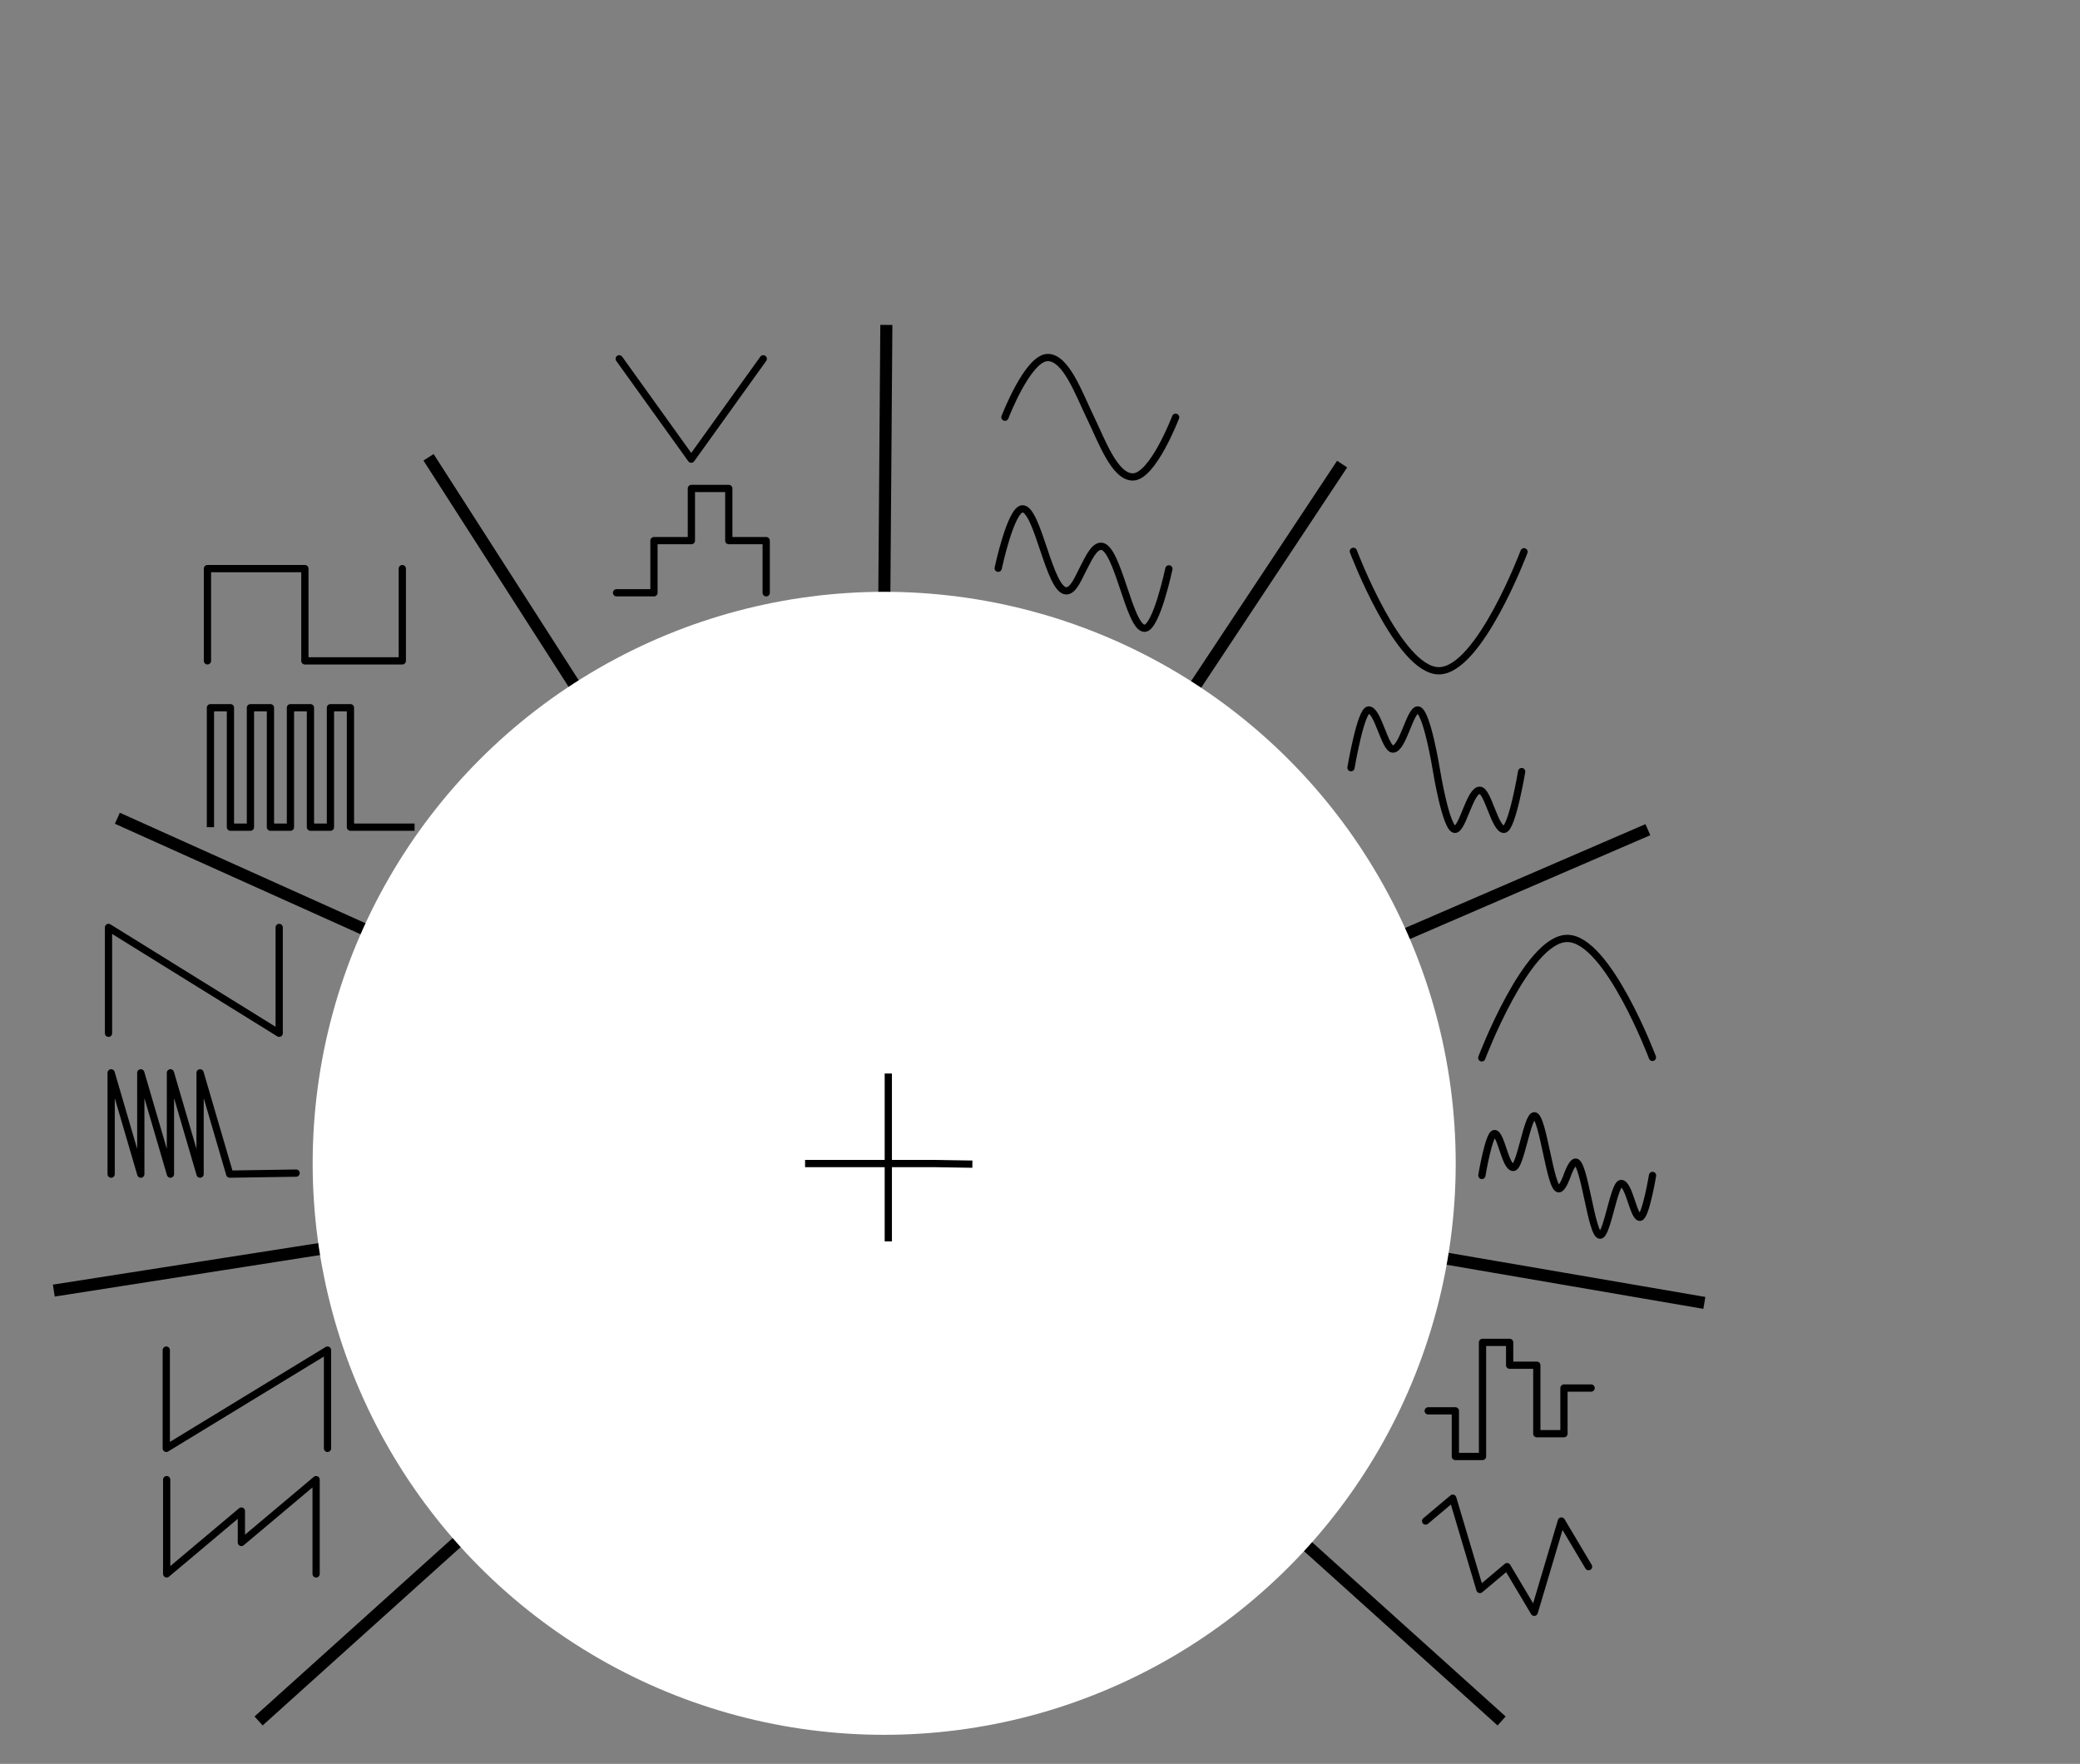 <?xml version="1.0" encoding="UTF-8" standalone="no"?>
<!-- Created with Inkscape (http://www.inkscape.org/) -->

<svg
   xmlns:dc="http://purl.org/dc/elements/1.1/"
   xmlns:cc="http://creativecommons.org/ns#"
   xmlns:rdf="http://www.w3.org/1999/02/22-rdf-syntax-ns#"
   xmlns:svg="http://www.w3.org/2000/svg"
   xmlns="http://www.w3.org/2000/svg"
   xmlns:sodipodi="http://sodipodi.sourceforge.net/DTD/sodipodi-0.dtd"
   xmlns:inkscape="http://www.inkscape.org/namespaces/inkscape"
   width="24.275mm"
   height="20.584mm"
   viewBox="0 0 86.012 72.934"
   id="svg4161"
   version="1.1"
   inkscape:version="0.91 r13725"
   sodipodi:docname="Panel markings.svg"
   inkscape:export-filename="E:\Dropbox\Dropbox\Euororack\Tap LFO\Tap LFO v1\waveform.png"
   inkscape:export-xdpi="1000.3223"
   inkscape:export-ydpi="1000.3223">
  <rect x="0" y="0" width="86.012" height="72.934" fill="#808080" stroke="none"/>
  <defs
     id="defs4163">
    <inkscape:path-effect
       effect="ruler"
       id="path-effect4774"
       is_visible="true"
       unit="px"
       mark_distance="15.9"
       mark_length="14"
       minor_mark_length="14"
       major_mark_steps="5"
       shift="0"
       offset="0"
       mark_dir="left"
       border_marks="both" />
    <inkscape:path-effect
       effect="ruler"
       id="path-effect6247-6-9-1-45-77-7-5-6-7-4-2-5-3-2-5-6-5-5-7-3-8-0-0-0-7"
       is_visible="true"
       unit="px"
       mark_distance="20.7"
       mark_length="22"
       minor_mark_length="22"
       major_mark_steps="8"
       shift="0"
       offset="0"
       mark_dir="left"
       border_marks="none" />
    <inkscape:path-effect
       effect="ruler"
       id="path-effect7717"
       is_visible="true"
       unit="px"
       mark_distance="21.8"
       mark_length="15"
       minor_mark_length="15"
       major_mark_steps="5"
       shift="0"
       offset="0"
       mark_dir="left"
       border_marks="both" />
    <inkscape:path-effect
       effect="ruler"
       id="path-effect4774-9"
       is_visible="true"
       unit="px"
       mark_distance="15.9"
       mark_length="16"
       minor_mark_length="16"
       major_mark_steps="5"
       shift="0"
       offset="0"
       mark_dir="left"
       border_marks="both" />
    <inkscape:path-effect
       effect="ruler"
       id="path-effect4774-8"
       is_visible="true"
       unit="px"
       mark_distance="15.9"
       mark_length="12"
       minor_mark_length="12"
       major_mark_steps="5"
       shift="0"
       offset="0"
       mark_dir="left"
       border_marks="both" />
    <inkscape:path-effect
       effect="ruler"
       id="path-effect6247-6-9-1-45-77-7-5-6-7-4-6-4-9-2-9-1-17-0-63-2-7-1-2-6"
       is_visible="true"
       unit="px"
       mark_distance="16.55"
       mark_length="9"
       minor_mark_length="5"
       major_mark_steps="2"
       shift="0"
       offset="0"
       mark_dir="both"
       border_marks="none" />
    <clipPath
       clipPathUnits="userSpaceOnUse"
       id="clipPath11417-6-7-8-2-1-0-9-5-7-6-9-0">
      <path
         style="fill:#ff0000;fill-rule:evenodd;stroke:#000000;stroke-width:1px;stroke-linecap:butt;stroke-linejoin:miter;stroke-opacity:1"
         id="path11419-4-4-4-8-1-4-2-3-3-4-5-2"
         sodipodi:type="arc"
         sodipodi:cx="1990.5032"
         sodipodi:cy="1360.8914"
         sodipodi:rx="14.008719"
         sodipodi:ry="13.841949"
         sodipodi:start="6.2757851"
         sodipodi:end="6.2678087"
         sodipodi:open="true"
         d="m 2004.512,1360.789 a 14.009,13.842 0 0 1 -13.877,13.944 14.009,13.842 0 0 1 -14.139,-13.684 14.009,13.842 0 0 1 13.82,-13.998 14.009,13.842 0 0 1 14.194,13.628" />
    </clipPath>
    <clipPath
       id="clipPath3584-7-7-8-6-7-3-7-5-1-4-8-8-7-5-5-0-19-1-16-1-0-2-0-1-7-2-9-3-0-8-0-8-9-2"
       clipPathUnits="userSpaceOnUse">
      <ellipse
         ry="15.536"
         rx="15.893"
         cy="881.469"
         cx="-1.607"
         id="ellipse3586-2-0-2-8-3-7-8-2-5-0-9-5-1-9-9-4-9-2-1-3-7-9-8-4-3-4-7-7-3-9-9-3-3-1"
         style="fill:#ff0000;fill-rule:evenodd;stroke:#000000;stroke-width:1px;stroke-linecap:butt;stroke-linejoin:miter;stroke-opacity:1" />
    </clipPath>
    <clipPath
       clipPathUnits="userSpaceOnUse"
       id="clipPath11417-6-7-8-2-9-5-9-6-5-3-2">
      <path
         style="fill:#ff0000;fill-rule:evenodd;stroke:#000000;stroke-width:1px;stroke-linecap:butt;stroke-linejoin:miter;stroke-opacity:1"
         id="path11419-4-4-4-8-6-8-9-9-4-8-8"
         sodipodi:type="arc"
         sodipodi:cx="1990.5032"
         sodipodi:cy="1360.8914"
         sodipodi:rx="14.008719"
         sodipodi:ry="13.841949"
         sodipodi:start="6.2757851"
         sodipodi:end="6.2678087"
         sodipodi:open="true"
         d="m 2004.512,1360.789 a 14.009,13.842 0 0 1 -13.877,13.944 14.009,13.842 0 0 1 -14.139,-13.684 14.009,13.842 0 0 1 13.82,-13.998 14.009,13.842 0 0 1 14.194,13.628" />
    </clipPath>
    <clipPath
       id="clipPath3584-7-7-8-6-7-3-7-5-1-4-8-8-7-5-5-0-19-1-16-1-0-2-0-1-7-2-97-9-77-5-5-3-7"
       clipPathUnits="userSpaceOnUse">
      <ellipse
         ry="15.536"
         rx="15.893"
         cy="881.469"
         cx="-1.607"
         id="ellipse3586-2-0-2-8-3-7-8-2-5-0-9-5-1-9-9-4-9-2-1-3-7-9-8-4-3-4-6-4-7-5-8-8-5"
         style="fill:#ff0000;fill-rule:evenodd;stroke:#000000;stroke-width:1px;stroke-linecap:butt;stroke-linejoin:miter;stroke-opacity:1" />
    </clipPath>
  </defs>
  <sodipodi:namedview
     id="base"
     pagecolor="#ffffff"
     bordercolor="#666666"
     borderopacity="1.0"
     inkscape:pageopacity="1"
     inkscape:pageshadow="2"
     inkscape:zoom="11.313709"
     inkscape:cx="38.665821"
     inkscape:cy="28.767177"
     inkscape:document-units="px"
     inkscape:current-layer="layer1"
     showgrid="false"
     fit-margin-top="0"
     fit-margin-left="0"
     fit-margin-right="0"
     fit-margin-bottom="0"
     inkscape:window-width="960"
     inkscape:window-height="1137"
     inkscape:window-x="952"
     inkscape:window-y="-8"
     inkscape:window-maximized="0" />
  <g
     inkscape:label="Layer 1"
     inkscape:groupmode="layer"
     id="layer1"
     transform="translate(-455.975,-501.89)">
    <path
       style="display:inline;fill:none;stroke:#000000;stroke-width:1.457;stroke-linecap:butt;stroke-linejoin:miter;stroke-miterlimit:4;stroke-dasharray:none;stroke-dashoffset:0;stroke-opacity:1"
       id="path6234-4-9-1-7-1-1-4-3-8-1-2-1-6-3-93-8-2-9-2-3-7-2-6-3-0"
       sodipodi:type="arc"
       sodipodi:cx="976.9447"
       sodipodi:cy="-4344.3735"
       sodipodi:rx="35.14151"
       sodipodi:ry="35.14151"
       sodipodi:start="6.2757821"
       sodipodi:end="4.7123887"
       d="m 1012.085,-4344.634 c 0.105,14.237 -8.389,27.13 -21.512,32.651 -13.123,5.521 -28.28,2.579 -38.385,-7.451 -10.104,-10.03 -13.159,-25.165 -7.735,-38.329 5.424,-13.163 18.254,-21.753 32.491,-21.753 m 35.141,34.881 21.999,-0.163 m -27.777,19.73 18.382,12.087 m -34.057,0.973 8.569,20.262 m -28.858,-18.112 -4.132,21.608 m -13.932,-31.092 -15.441,15.671 m 5.69,-33.592 -21.545,4.452 m 23.394,-24.77 -20.387,-8.268 m 33.213,-7.598 -12.358,-18.201 m 31.837,12.134 -0.163,-21.999"
       transform="matrix(-0.544,0.544,-0.544,-0.544,-1430.988,-2423.299)"
       inkscape:path-effect="#path-effect6247-6-9-1-45-77-7-5-6-7-4-2-5-3-2-5-6-5-5-7-3-8-0-0-0-7"
       sodipodi:open="true" />
    <path
       style="display:inline;fill:none;stroke:#000000;stroke-width:0.699;stroke-linecap:round;stroke-linejoin:round;stroke-miterlimit:4;stroke-dasharray:none;stroke-opacity:1"
       d="m 362.143,479.648 0,6.408 9.136,-6.408 0,6.408 0,0"
       id="path4852-1-9-24-0-1-5-1-7-3-7-1-7-3-3-8-1-9"
       inkscape:connector-curvature="0" />
    <path
       style="display:inline;fill:none;stroke:#000000;stroke-width:0.699;stroke-linecap:round;stroke-linejoin:round;stroke-miterlimit:4;stroke-dasharray:none;stroke-opacity:1"
       d="m 359.528,464.943 0,-5.926 8.468,5.926 0,-5.926 0,0"
       id="path4854-4-4-3-9-3-0-9-6-3-7-1-8-0-9-5-0-3"
       inkscape:connector-curvature="0" />
    <path
       style="display:inline;fill:none;stroke:#000000;stroke-width:0.699;stroke-linecap:round;stroke-linejoin:round;stroke-miterlimit:4;stroke-dasharray:none;stroke-opacity:1"
       d="m 366.606,443.978 0,-5.926 4.234,0 0,5.926 4.234,0 0,-5.926"
       id="path4856-8-8-31-0-8-4-1-7-3-7-9-4-5-9-3-9-9"
       inkscape:connector-curvature="0" />
    <path
       style="display:inline;fill:none;stroke:#000000;stroke-width:0.699;stroke-linecap:round;stroke-linejoin:round;stroke-miterlimit:4;stroke-dasharray:none;stroke-opacity:1"
       d="m 386.071,436.235 4.234,5.926 4.234,-5.926 0,0"
       id="path4858-9-6-9-8-5-7-4-9-6-3-7-0-1-1-0-3-6"
       inkscape:connector-curvature="0" />
    <path
       sodipodi:nodetypes="cszsc"
       inkscape:connector-curvature="0"
       id="path4602-5-9-86-7-0-7-1-2-0-1-4-9-4-0-3-4-10"
       d="m 413.144,439.628 c 0,0 -1.128,2.947 -2.117,2.962 -0.913,0.013 -1.556,-1.809 -2.117,-2.963 -0.561,-1.155 -1.204,-2.976 -2.117,-2.963 -0.989,0.015 -2.117,2.962 -2.117,2.962"
       style="display:inline;fill:none;stroke:#000000;stroke-width:0.699;stroke-linecap:round;stroke-linejoin:round;stroke-miterlimit:4;stroke-dasharray:none;stroke-opacity:1" />
    <path
       style="display:inline;fill:none;stroke:#000000;stroke-width:0.699;stroke-linecap:round;stroke-linejoin:round;stroke-miterlimit:4;stroke-dasharray:none;stroke-opacity:1"
       d="m 422.851,447.417 c 0,0 2.239,5.926 4.243,5.926 2.004,0 4.225,-5.903 4.225,-5.903 l 0,0"
       id="path4906-5-1-1-1-1-3-6-4-2-7-9-9-9-8-6-5-7"
       inkscape:connector-curvature="0" />
    <path
       inkscape:connector-curvature="0"
       id="path4931-2-6-1-0-9-1-7-5-2-7-0-3-3-0-9-9-7"
       d="m 430.37,464.956 c 0,0 2.239,-5.926 4.243,-5.926 2.004,0 4.225,5.903 4.225,5.903 l 0,0"
       style="display:inline;fill:none;stroke:#000000;stroke-width:0.699;stroke-linecap:round;stroke-linejoin:round;stroke-miterlimit:4;stroke-dasharray:none;stroke-opacity:1" />
    <path
       style="display:inline;fill:none;stroke:#000000;stroke-width:0.699;stroke-linecap:round;stroke-linejoin:round;stroke-miterlimit:4;stroke-dasharray:none;stroke-opacity:1"
       d="m 426.943,483.547 1.411,0 0,2.37 1.411,0 0,-5.926 1.411,0 0,1.185 1.411,0 0,3.556 1.411,0 0,-2.37 1.411,0"
       id="path4868-3-1-1-5-3-4-4-7-3-4-6-8-1-4-9-6-5"
       inkscape:connector-curvature="0" />
    <path
       style="display:inline;fill:none;stroke:#000000;stroke-width:0.699;stroke-linecap:round;stroke-linejoin:round;stroke-miterlimit:4;stroke-dasharray:none;stroke-opacity:1"
       d="m 362.29,488.577 0,3.951 0,1.975 4.234,-3.951 0,1.975 4.234,-3.951 0,5.926 0,0"
       id="path4860-6-7-0-8-2-7-3-1-4-4-5-6-2-0-3-8-9"
       inkscape:connector-curvature="0"
       inkscape:transform-center-x="37.114292"
       inkscape:transform-center-y="-3.3544753" />
    <path
       style="display:inline;fill:none;stroke:#000000;stroke-width:0.699;stroke-linecap:round;stroke-linejoin:round;stroke-miterlimit:4;stroke-dasharray:none;stroke-opacity:1"
       d="m 359.959,473.281 0,-5.926 1.339,5.926 0,-5.926 1.339,5.926 0,-5.926 1.339,5.926 0,-5.926 1.339,5.926 2.996,-0.059 0,0"
       id="path4862-7-1-8-69-0-2-3-9-4-2-3-9-0-0-0-0-3"
       inkscape:connector-curvature="0"
       inkscape:transform-center-x="34.083267"
       inkscape:transform-center-y="-3.3544753"
       sodipodi:nodetypes="ccccccccccc" />
    <path
       style="display:inline;fill:none;stroke:#000000;stroke-width:0.699;stroke-linecap:butt;stroke-linejoin:round;stroke-miterlimit:4;stroke-dasharray:none;stroke-opacity:1"
       d="m 366.748,452.232 0,-5.926 0.874,0 0,5.926 0.874,0 0,-5.926 0.874,0 0,5.926 0.874,0 0,-5.926 0.874,0 0,5.926 0.874,0 0,-5.926 0.874,0 0,5.926 0.874,0 1.928,0 0,0"
       id="path4864-8-7-0-9-9-4-7-4-2-8-8-3-6-7-6-8-9"
       inkscape:connector-curvature="0"
       inkscape:transform-center-x="27.715129"
       inkscape:transform-center-y="-3.3544753"
       sodipodi:nodetypes="ccccccccccccccccccc" />
    <path
       style="display:inline;fill:none;stroke:#000000;stroke-width:0.699;stroke-linecap:round;stroke-linejoin:round;stroke-miterlimit:4;stroke-dasharray:none;stroke-opacity:1"
       d="m 385.477,433.587 2.117,0 0,-2.963 2.117,0 0,-2.963 2.117,0 0,2.963 2.117,0 0,2.963 0,0"
       id="path4935-8-7-5-8-6-9-6-9-8-2-6-3-4-6-5-5-9"
       inkscape:connector-curvature="0"
       inkscape:transform-center-x="6.6282411"
       inkscape:transform-center-y="-3.3544753" />
    <path
       sodipodi:nodetypes="csszssc"
       inkscape:connector-curvature="0"
       id="path4592-3-7-6-1-5-4-9-6-0-1-3-0-8-1-6-3-7"
       d="m 414.719,433.043 c 0,0 -0.622,2.938 -1.205,2.948 -0.758,0.014 -1.332,-4.08 -2.168,-4.07 -0.366,0.014 -0.639,0.666 -0.875,1.107 -0.235,0.441 -0.481,1.111 -0.847,1.107 -0.836,-0.014 -1.41,-4.083 -2.168,-4.07 -0.583,0.014 -1.205,2.948 -1.205,2.948"
       style="display:inline;fill:none;stroke:#000000;stroke-width:0.699;stroke-linecap:round;stroke-linejoin:round;stroke-miterlimit:4;stroke-dasharray:none;stroke-opacity:1"
       inkscape:transform-center-x="-3.5338087"
       inkscape:transform-center-y="-3.3544723" />
    <path
       style="display:inline;fill:none;stroke:#000000;stroke-width:0.699;stroke-linecap:round;stroke-linejoin:round;stroke-miterlimit:4;stroke-dasharray:none;stroke-opacity:1"
       d="m 431.43,442.928 c 0,0 -0.482,2.866 -0.878,2.866 -0.453,0 -0.801,-1.93 -1.196,-1.94 -0.492,-0.014 -0.849,1.929 -1.235,1.94 -0.444,0.014 -0.925,-2.963 -0.925,-2.963 0,0 -0.481,-2.975 -0.925,-2.963 -0.386,0.014 -0.743,1.952 -1.235,1.94 -0.396,-0.014 -0.743,-1.94 -1.196,-1.94 -0.396,0 -0.878,2.866 -0.878,2.866"
       id="path4596-8-1-1-5-8-3-2-8-4-2-8-6-2-1-9-3-7"
       inkscape:connector-curvature="0"
       sodipodi:nodetypes="cssscsssc"
       inkscape:transform-center-x="-13.695809"
       inkscape:transform-center-y="-3.35447" />
    <path
       style="display:inline;fill:none;stroke:#000000;stroke-width:0.699;stroke-linecap:round;stroke-linejoin:round;stroke-miterlimit:4;stroke-dasharray:none;stroke-opacity:1"
       d="m 426.919,489.381 1.411,-1.185 1.411,4.741 1.411,-1.185 1.411,2.37 1.411,-4.741 1.411,2.37 0,0"
       id="path4866-3-23-66-6-0-0-7-3-8-5-8-0-7-4-4-7"
       inkscape:connector-curvature="0"
       inkscape:transform-center-x="-34.019858"
       inkscape:transform-center-y="-3.3544753" />
    <path
       sodipodi:nodetypes="csssscssssc"
       inkscape:connector-curvature="0"
       id="path4590-4-8-8-2-3-2-7-35-3-5-9-2-4-0-9-6"
       d="m 430.798,470.79 c 0,0 0.345,-2.073 0.625,-2.079 0.328,-0.014 0.532,1.681 0.937,1.681 0.347,0 0.694,-2.565 1.041,-2.565 0.434,0 0.78,3.626 1.214,3.626 0.193,0 0.418,-0.663 0.418,-0.663 0,0 0.225,-0.663 0.418,-0.663 0.434,0 0.781,3.626 1.214,3.626 0.347,0 0.694,-2.565 1.041,-2.565 0.405,0 0.609,1.687 0.936,1.68 0.279,-0.014 0.625,-2.078 0.625,-2.078"
       style="display:inline;fill:none;stroke:#000000;stroke-width:0.699;stroke-linecap:round;stroke-linejoin:round;stroke-miterlimit:4;stroke-dasharray:none;stroke-opacity:1"
       inkscape:transform-center-x="-23.857858"
       inkscape:transform-center-y="-3.3544753" />
    <path
       style="fill:none;fill-rule:evenodd;stroke:#000000;stroke-width:1.344px;stroke-linecap:butt;stroke-linejoin:miter;stroke-opacity:1"
       id="path7715"
       sodipodi:type="arc"
       sodipodi:cx="-3632.3452"
       sodipodi:cy="-1449.1241"
       sodipodi:rx="37.767857"
       sodipodi:ry="37.767857"
       sodipodi:start="3.9793507"
       sodipodi:end="2.3038346"
       d="m -3657.617,-1477.191 c 7.274,-6.55 16.807,-10.02 26.59,-9.678 9.782,0.342 19.05,4.468 25.85,11.509 6.8,7.041 10.6,16.447 10.6,26.236 0,9.788 -3.8,19.195 -10.6,26.236 -6.8,7.041 -16.067,11.168 -25.85,11.509 -9.783,0.342 -19.316,-3.128 -26.59,-9.678 m 0,-56.134 -10.037,-11.147 m 29.447,1.904 -2.328,-14.818 m 23.637,17.664 6.135,-13.688 m 10.169,27.701 12.611,-8.122 m -6.595,28.762 15,0.075 m -21.222,20.503 12.529,8.248 m -28.972,5.601 5.998,13.749 m -27.335,-11.116 -2.476,14.794 m -16.561,-23.977 -10.037,11.147"
       transform="matrix(0,-0.744,0.744,0,1382.471,-2177.832)"
       sodipodi:open="true"
       inkscape:path-effect="#path-effect7717" />
    <path
       style="display:inline;fill:#ffffff;fill-opacity:1;fill-rule:evenodd;stroke:#000000;stroke-width:0.599;stroke-linecap:butt;stroke-linejoin:miter;stroke-miterlimit:4;stroke-dasharray:none;stroke-opacity:1"
       id="path7550-8-1-5-0-2-3-8-4-8-1-8-4-1-65-8"
       sodipodi:type="arc"
       sodipodi:cx="-470.22986"
       sodipodi:cy="399.92383"
       sodipodi:rx="27.517128"
       sodipodi:ry="27.517128"
       sodipodi:start="3.9793507"
       sodipodi:end="2.3038346"
       sodipodi:open="true"
       d="m -488.642,379.475 c 11.016,-9.919 27.909,-9.329 38.207,1.334 10.297,10.663 10.297,27.567 0,38.23 -10.297,10.663 -27.191,11.253 -38.207,1.334 m 0,-40.898 -9.368,-10.404 m 23.526,3.667 -2.164,-13.832 m 17.704,15.922 5.742,-12.768 m 6.133,23.007 11.784,-7.559 m -7.429,22.622 14,0.104 m -18.579,14.892 11.67,7.734 m -23.697,2.326 5.551,12.852 m -21.12,-10.994 -2.37,13.798 m -11.384,-20.469 -9.368,10.404"
       transform="matrix(0,-0.833,0.833,0,159.232,158.206)"
       inkscape:path-effect="#path-effect4774" />
    <path
       style="display:inline;fill:none;stroke:#000000;stroke-width:0.3;stroke-linecap:round;stroke-linejoin:round;stroke-miterlimit:4;stroke-dasharray:none;stroke-opacity:1"
       d="m 462.851,557.714 0,4.063 6.667,-4.063 0,4.063 0,0"
       id="path4852-1-9-24-0-1-5-1-7-3-7-1-7-3-3-8-1-9-0"
       inkscape:connector-curvature="0" />
    <path
       style="display:inline;fill:none;stroke:#000000;stroke-width:0.3;stroke-linecap:round;stroke-linejoin:round;stroke-miterlimit:4;stroke-dasharray:none;stroke-opacity:1"
       d="m 460.462,544.614 0,-4.376 7.058,4.376 0,-4.376 0,0"
       id="path4854-4-4-3-9-3-0-9-6-3-7-1-8-0-9-5-0-3-7"
       inkscape:connector-curvature="0" />
    <path
       style="display:inline;fill:none;stroke:#000000;stroke-width:0.3;stroke-linecap:round;stroke-linejoin:round;stroke-miterlimit:4;stroke-dasharray:none;stroke-opacity:1"
       d="m 464.553,529.215 0,-3.814 4.029,0 0,3.814 4.029,0 0,-3.814"
       id="path4856-8-8-31-0-8-4-1-7-3-7-9-4-5-9-3-9-9-3"
       inkscape:connector-curvature="0" />
    <path
       style="display:inline;fill:none;stroke:#000000;stroke-width:0.3;stroke-linecap:round;stroke-linejoin:round;stroke-miterlimit:4;stroke-dasharray:none;stroke-opacity:1"
       d="m 481.581,516.726 2.978,4.149 2.978,-4.149 0,0"
       id="path4858-9-6-9-8-5-7-4-9-6-3-7-0-1-1-0-3-6-2"
       inkscape:connector-curvature="0" />
    <path
       sodipodi:nodetypes="cszsc"
       inkscape:connector-curvature="0"
       id="path4602-5-9-86-7-0-7-1-2-0-1-4-9-4-0-3-4-10-4"
       d="m 504.589,519.143 c 0,0 -0.94,2.456 -1.764,2.468 -0.761,0.011 -1.297,-1.507 -1.765,-2.469 -0.468,-0.962 -1.003,-2.48 -1.764,-2.469 -0.824,0.013 -1.764,2.468 -1.764,2.468"
       style="display:inline;fill:none;stroke:#000000;stroke-width:0.3;stroke-linecap:round;stroke-linejoin:round;stroke-miterlimit:4;stroke-dasharray:none;stroke-opacity:1" />
    <path
       style="display:inline;fill:none;stroke:#000000;stroke-width:0.3;stroke-linecap:round;stroke-linejoin:round;stroke-miterlimit:4;stroke-dasharray:none;stroke-opacity:1"
       d="m 511.939,524.686 c 0,0 1.866,4.939 3.536,4.939 1.67,0 3.521,-4.919 3.521,-4.919 l 0,0"
       id="path4906-5-1-1-1-1-3-6-4-2-7-9-9-9-8-6-5-7-4"
       inkscape:connector-curvature="0" />
    <path
       inkscape:connector-curvature="0"
       id="path4931-2-6-1-0-9-1-7-5-2-7-0-3-3-0-9-9-7-3"
       d="m 517.249,545.631 c 0,0 1.866,-4.939 3.536,-4.939 1.67,0 3.521,4.919 3.521,4.919 l 0,0"
       style="display:inline;fill:none;stroke:#000000;stroke-width:0.3;stroke-linecap:round;stroke-linejoin:round;stroke-miterlimit:4;stroke-dasharray:none;stroke-opacity:1" />
    <path
       style="display:inline;fill:none;stroke:#000000;stroke-width:0.3;stroke-linecap:round;stroke-linejoin:round;stroke-miterlimit:4;stroke-dasharray:none;stroke-opacity:1"
       d="m 515.034,560.226 1.123,0 0,1.887 1.123,0 0,-4.718 1.122,0 0,0.944 1.123,0 0,2.831 1.123,0 0,-1.887 1.123,0"
       id="path4868-3-1-1-5-3-4-4-7-3-4-6-8-1-4-9-6-5-3"
       inkscape:connector-curvature="0" />
    <path
       style="display:inline;fill:none;stroke:#000000;stroke-width:0.3;stroke-linecap:round;stroke-linejoin:round;stroke-miterlimit:4;stroke-dasharray:none;stroke-opacity:1"
       d="m 462.867,563.07 0,2.598 0,1.299 3.09,-2.598 0,1.299 3.09,-2.598 0,3.898 0,0"
       id="path4860-6-7-0-8-2-7-3-1-4-4-5-6-2-0-3-8-9-6"
       inkscape:connector-curvature="0"
       inkscape:transform-center-x="27.084979"
       inkscape:transform-center-y="-2.2062154" />
    <path
       style="display:inline;fill:none;stroke:#000000;stroke-width:0.3;stroke-linecap:round;stroke-linejoin:round;stroke-miterlimit:4;stroke-dasharray:none;stroke-opacity:1"
       d="m 460.571,550.438 0,-4.188 1.226,4.188 0,-4.188 1.226,4.188 0,-4.188 1.226,4.188 0,-4.188 1.226,4.188 2.744,-0.042 0,0"
       id="path4862-7-1-8-69-0-2-3-9-4-2-3-9-0-0-0-0-3-9"
       inkscape:connector-curvature="0"
       inkscape:transform-center-x="31.212782"
       inkscape:transform-center-y="-2.3708893"
       sodipodi:nodetypes="ccccccccccc" />
    <path
       style="display:inline;fill:none;stroke:#000000;stroke-width:0.3;stroke-linecap:butt;stroke-linejoin:round;stroke-miterlimit:4;stroke-dasharray:none;stroke-opacity:1"
       d="m 464.677,536.092 0,-4.939 0.827,0 0,4.939 0.827,0 0,-4.939 0.827,0 0,4.939 0.827,0 0,-4.939 0.827,0 0,4.939 0.827,0 0,-4.939 0.827,0 0,4.939 0.827,0 1.825,0 0,0"
       id="path4864-8-7-0-9-9-4-7-4-2-8-8-3-6-7-6-8-9-0"
       inkscape:connector-curvature="0"
       inkscape:transform-center-x="26.229051"
       inkscape:transform-center-y="-2.7954393"
       sodipodi:nodetypes="ccccccccccccccccccc" />
    <path
       style="display:inline;fill:none;stroke:#000000;stroke-width:0.3;stroke-linecap:round;stroke-linejoin:round;stroke-miterlimit:4;stroke-dasharray:none;stroke-opacity:1"
       d="m 481.471,526.4 1.547,0 0,-2.156 1.547,0 0,-2.157 1.547,0 0,2.157 1.547,0 0,2.156 0,0"
       id="path4935-8-7-5-8-6-9-6-9-8-2-6-3-4-6-5-5-9-7"
       inkscape:connector-curvature="0"
       inkscape:transform-center-x="4.8441488"
       inkscape:transform-center-y="-2.441405" />
    <path
       sodipodi:nodetypes="csszssc"
       inkscape:connector-curvature="0"
       id="path4592-3-7-6-1-5-4-9-6-0-1-3-0-8-1-6-3-7-6"
       d="m 504.311,525.411 c 0,0 -0.518,2.448 -1.005,2.457 -0.632,0.012 -1.11,-3.4 -1.807,-3.392 -0.305,0.012 -0.533,0.555 -0.729,0.923 -0.196,0.367 -0.401,0.926 -0.706,0.922 -0.697,-0.012 -1.175,-3.402 -1.807,-3.392 -0.486,0.012 -1.005,2.457 -1.005,2.457"
       style="display:inline;fill:none;stroke:#000000;stroke-width:0.3;stroke-linecap:round;stroke-linejoin:round;stroke-miterlimit:4;stroke-dasharray:none;stroke-opacity:1"
       inkscape:transform-center-x="-2.945247"
       inkscape:transform-center-y="-2.7954368" />
    <path
       style="display:inline;fill:none;stroke:#000000;stroke-width:0.3;stroke-linecap:round;stroke-linejoin:round;stroke-miterlimit:4;stroke-dasharray:none;stroke-opacity:1"
       d="m 518.899,533.794 c 0,0 -0.402,2.389 -0.732,2.389 -0.378,0 -0.667,-1.608 -0.997,-1.617 -0.41,-0.012 -0.708,1.608 -1.029,1.617 -0.37,0.012 -0.771,-2.469 -0.771,-2.469 0,0 -0.401,-2.48 -0.771,-2.469 -0.322,0.012 -0.619,1.627 -1.029,1.617 -0.33,-0.012 -0.619,-1.617 -0.997,-1.617 -0.33,0 -0.732,2.389 -0.732,2.389"
       id="path4596-8-1-1-5-8-3-2-8-4-2-8-6-2-1-9-3-7-7"
       inkscape:connector-curvature="0"
       sodipodi:nodetypes="cssscsssc"
       inkscape:transform-center-x="-11.414769"
       inkscape:transform-center-y="-2.7954352" />
    <path
       style="display:inline;fill:none;stroke:#000000;stroke-width:0.3;stroke-linecap:round;stroke-linejoin:round;stroke-miterlimit:4;stroke-dasharray:none;stroke-opacity:1"
       d="m 514.927,564.782 1.123,-0.944 1.123,3.774 1.123,-0.944 1.123,1.887 1.123,-3.774 1.123,1.887 0,0"
       id="path4866-3-23-66-6-0-0-7-3-8-5-8-0-7-4-4-7-3"
       inkscape:connector-curvature="0"
       inkscape:transform-center-x="-27.057922"
       inkscape:transform-center-y="-2.6705087" />
    <path
       sodipodi:nodetypes="csssscssssc"
       inkscape:connector-curvature="0"
       id="path4590-4-8-8-2-3-2-7-35-3-5-9-2-4-0-9-6-8"
       d="m 517.253,550.493 c 0,0 0.288,-1.727 0.52,-1.732 0.273,-0.012 0.443,1.401 0.781,1.401 0.289,0 0.578,-2.138 0.867,-2.138 0.361,0 0.651,3.022 1.012,3.022 0.161,0 0.349,-0.553 0.349,-0.553 0,0 0.188,-0.553 0.349,-0.553 0.361,0 0.651,3.022 1.012,3.022 0.289,0 0.578,-2.138 0.867,-2.138 0.337,0 0.507,1.406 0.781,1.4 0.233,-0.012 0.52,-1.732 0.52,-1.732"
       style="display:inline;fill:none;stroke:#000000;stroke-width:0.3;stroke-linecap:round;stroke-linejoin:round;stroke-miterlimit:4;stroke-dasharray:none;stroke-opacity:1"
       inkscape:transform-center-x="-19.884331"
       inkscape:transform-center-y="-2.7954376" />
    <ellipse
       style="display:inline;fill:#ffffff;fill-opacity:1;fill-rule:evenodd;stroke:#ffffff;stroke-width:1.399;stroke-linecap:butt;stroke-linejoin:miter;stroke-miterlimit:4;stroke-dasharray:none;stroke-opacity:1"
       id="path7550-8-1-5-0-2-3-8-4-8-1-8-4-1-65"
       cx="492.538"
       cy="549.991"
       rx="22.934"
       ry="22.931" />
    <path
       style="display:inline;fill:none;stroke:#000000;stroke-width:0.499;stroke-linecap:round;stroke-linejoin:round;stroke-miterlimit:4;stroke-dasharray:none;stroke-opacity:1"
       d="m 459.739,468.645 0,6.408 9.136,-6.408 0,6.408 0,0"
       id="path4852-1-9-24-0-1-5-1-7-3-7-1-7-3-3-8-1-9-0-1"
       inkscape:connector-curvature="0" />
    <path
       style="display:inline;fill:none;stroke:#000000;stroke-width:0.499;stroke-linecap:round;stroke-linejoin:round;stroke-miterlimit:4;stroke-dasharray:none;stroke-opacity:1"
       d="m 456.856,453.851 0,-5.926 8.468,5.926 0,-5.926 0,0"
       id="path4854-4-4-3-9-3-0-9-6-3-7-1-8-0-9-5-0-3-7-4"
       inkscape:connector-curvature="0" />
    <path
       style="display:inline;fill:none;stroke:#000000;stroke-width:0.499;stroke-linecap:round;stroke-linejoin:round;stroke-miterlimit:4;stroke-dasharray:none;stroke-opacity:1"
       d="m 464.559,433.422 0,-5.926 4.234,0 0,5.926 4.234,0 0,-5.926"
       id="path4856-8-8-31-0-8-4-1-7-3-7-9-4-5-9-3-9-9-3-8"
       inkscape:connector-curvature="0" />
    <path
       style="display:inline;fill:none;stroke:#000000;stroke-width:0.499;stroke-linecap:round;stroke-linejoin:round;stroke-miterlimit:4;stroke-dasharray:none;stroke-opacity:1"
       d="m 483.935,425.678 4.234,5.926 4.234,-5.926 0,0"
       id="path4858-9-6-9-8-5-7-4-9-6-3-7-0-1-1-0-3-6-2-5"
       inkscape:connector-curvature="0" />
    <path
       sodipodi:nodetypes="cszsc"
       inkscape:connector-curvature="0"
       id="path4602-5-9-86-7-0-7-1-2-0-1-4-9-4-0-3-4-10-4-8"
       d="m 512.168,428.804 c 0,0 -1.128,2.947 -2.117,2.962 -0.913,0.013 -1.556,-1.809 -2.117,-2.963 -0.561,-1.155 -1.204,-2.976 -2.117,-2.963 -0.989,0.015 -2.117,2.962 -2.117,2.962"
       style="display:inline;fill:none;stroke:#000000;stroke-width:0.499;stroke-linecap:round;stroke-linejoin:round;stroke-miterlimit:4;stroke-dasharray:none;stroke-opacity:1" />
    <path
       style="display:inline;fill:none;stroke:#000000;stroke-width:0.499;stroke-linecap:round;stroke-linejoin:round;stroke-miterlimit:4;stroke-dasharray:none;stroke-opacity:1"
       d="m 521.072,437.04 c 0,0 2.239,5.926 4.243,5.926 2.004,0 4.225,-5.903 4.225,-5.903 l 0,0"
       id="path4906-5-1-1-1-1-3-6-4-2-7-9-9-9-8-6-5-7-4-2"
       inkscape:connector-curvature="0" />
    <path
       inkscape:connector-curvature="0"
       id="path4931-2-6-1-0-9-1-7-5-2-7-0-3-3-0-9-9-7-3-4"
       d="m 528.055,454.132 c 0,0 2.239,-5.926 4.243,-5.926 2.004,0 4.225,5.903 4.225,5.903 l 0,0"
       style="display:inline;fill:none;stroke:#000000;stroke-width:0.499;stroke-linecap:round;stroke-linejoin:round;stroke-miterlimit:4;stroke-dasharray:none;stroke-opacity:1" />
    <path
       style="display:inline;fill:none;stroke:#000000;stroke-width:0.499;stroke-linecap:round;stroke-linejoin:round;stroke-miterlimit:4;stroke-dasharray:none;stroke-opacity:1"
       d="m 525.164,472.098 1.411,0 0,2.37 1.411,0 0,-5.926 1.411,0 0,1.185 1.411,0 0,3.556 1.411,0 0,-2.37 1.411,0"
       id="path4868-3-1-1-5-3-4-4-7-3-4-6-8-1-4-9-6-5-3-6"
       inkscape:connector-curvature="0" />
    <path
       style="display:inline;fill:none;stroke:#000000;stroke-width:0.499;stroke-linecap:round;stroke-linejoin:round;stroke-miterlimit:4;stroke-dasharray:none;stroke-opacity:1"
       d="m 459.886,477.574 0,3.951 0,1.975 4.234,-3.951 0,1.975 4.234,-3.951 0,5.926 0,0"
       id="path4860-6-7-0-8-2-7-3-1-4-4-5-6-2-0-3-8-9-6-1"
       inkscape:connector-curvature="0"
       inkscape:transform-center-x="37.114292"
       inkscape:transform-center-y="-3.3544753" />
    <path
       style="display:inline;fill:none;stroke:#000000;stroke-width:0.499;stroke-linecap:round;stroke-linejoin:round;stroke-miterlimit:4;stroke-dasharray:none;stroke-opacity:1"
       d="m 457.287,462.189 0,-5.926 1.339,5.926 0,-5.926 1.339,5.926 0,-5.926 1.339,5.926 0,-5.926 1.339,5.926 2.996,-0.059 0,0"
       id="path4862-7-1-8-69-0-2-3-9-4-2-3-9-0-0-0-0-3-9-4"
       inkscape:connector-curvature="0"
       inkscape:transform-center-x="34.083267"
       inkscape:transform-center-y="-3.3544753"
       sodipodi:nodetypes="ccccccccccc" />
    <path
       style="display:inline;fill:none;stroke:#000000;stroke-width:0.499;stroke-linecap:butt;stroke-linejoin:round;stroke-miterlimit:4;stroke-dasharray:none;stroke-opacity:1"
       d="m 464.701,441.675 0,-5.926 0.874,0 0,5.926 0.874,0 0,-5.926 0.874,0 0,5.926 0.874,0 0,-5.926 0.874,0 0,5.926 0.874,0 0,-5.926 0.874,0 0,5.926 0.874,0 1.928,0 0,0"
       id="path4864-8-7-0-9-9-4-7-4-2-8-8-3-6-7-6-8-9-0-0"
       inkscape:connector-curvature="0"
       inkscape:transform-center-x="27.715129"
       inkscape:transform-center-y="-3.3544753"
       sodipodi:nodetypes="ccccccccccccccccccc" />
    <path
       style="display:inline;fill:none;stroke:#000000;stroke-width:0.499;stroke-linecap:round;stroke-linejoin:round;stroke-miterlimit:4;stroke-dasharray:none;stroke-opacity:1"
       d="m 483.34,423.031 2.117,0 0,-2.963 2.117,0 0,-2.963 2.117,0 0,2.963 2.117,0 0,2.963 0,0"
       id="path4935-8-7-5-8-6-9-6-9-8-2-6-3-4-6-5-5-9-7-3"
       inkscape:connector-curvature="0"
       inkscape:transform-center-x="6.6282411"
       inkscape:transform-center-y="-3.3544753" />
    <path
       sodipodi:nodetypes="csszssc"
       inkscape:connector-curvature="0"
       id="path4592-3-7-6-1-5-4-9-6-0-1-3-0-8-1-6-3-7-6-2"
       d="m 513.743,422.219 c 0,0 -0.622,2.938 -1.205,2.948 -0.758,0.014 -1.332,-4.08 -2.168,-4.07 -0.366,0.014 -0.639,0.666 -0.875,1.107 -0.235,0.441 -0.481,1.111 -0.847,1.107 -0.836,-0.014 -1.41,-4.083 -2.168,-4.07 -0.583,0.014 -1.205,2.948 -1.205,2.948"
       style="display:inline;fill:none;stroke:#000000;stroke-width:0.499;stroke-linecap:round;stroke-linejoin:round;stroke-miterlimit:4;stroke-dasharray:none;stroke-opacity:1"
       inkscape:transform-center-x="-3.5338087"
       inkscape:transform-center-y="-3.3544723" />
    <path
       style="display:inline;fill:none;stroke:#000000;stroke-width:0.499;stroke-linecap:round;stroke-linejoin:round;stroke-miterlimit:4;stroke-dasharray:none;stroke-opacity:1"
       d="m 529.651,432.55 c 0,0 -0.482,2.866 -0.878,2.866 -0.453,0 -0.801,-1.93 -1.196,-1.94 -0.492,-0.014 -0.849,1.929 -1.235,1.94 -0.444,0.014 -0.925,-2.963 -0.925,-2.963 0,0 -0.481,-2.975 -0.925,-2.963 -0.386,0.014 -0.743,1.952 -1.235,1.94 -0.396,-0.014 -0.743,-1.94 -1.196,-1.94 -0.396,0 -0.878,2.866 -0.878,2.866"
       id="path4596-8-1-1-5-8-3-2-8-4-2-8-6-2-1-9-3-7-7-6"
       inkscape:connector-curvature="0"
       sodipodi:nodetypes="cssscsssc"
       inkscape:transform-center-x="-13.695809"
       inkscape:transform-center-y="-3.35447" />
    <path
       style="display:inline;fill:none;stroke:#000000;stroke-width:0.499;stroke-linecap:round;stroke-linejoin:round;stroke-miterlimit:4;stroke-dasharray:none;stroke-opacity:1"
       d="m 525.14,477.932 1.411,-1.185 1.411,4.741 1.411,-1.185 1.411,2.37 1.411,-4.741 1.411,2.37 0,0"
       id="path4866-3-23-66-6-0-0-7-3-8-5-8-0-7-4-4-7-3-9"
       inkscape:connector-curvature="0"
       inkscape:transform-center-x="-34.019858"
       inkscape:transform-center-y="-3.3544753" />
    <path
       sodipodi:nodetypes="csssscssssc"
       inkscape:connector-curvature="0"
       id="path4590-4-8-8-2-3-2-7-35-3-5-9-2-4-0-9-6-8-6"
       d="m 528.484,459.966 c 0,0 0.345,-2.073 0.625,-2.079 0.328,-0.014 0.532,1.681 0.937,1.681 0.347,0 0.694,-2.565 1.041,-2.565 0.434,0 0.78,3.626 1.214,3.626 0.193,0 0.418,-0.663 0.418,-0.663 0,0 0.225,-0.663 0.418,-0.663 0.434,0 0.781,3.626 1.214,3.626 0.347,0 0.694,-2.565 1.041,-2.565 0.405,0 0.609,1.687 0.936,1.68 0.279,-0.014 0.625,-2.078 0.625,-2.078"
       style="display:inline;fill:none;stroke:#000000;stroke-width:0.499;stroke-linecap:round;stroke-linejoin:round;stroke-miterlimit:4;stroke-dasharray:none;stroke-opacity:1"
       inkscape:transform-center-x="-23.857858"
       inkscape:transform-center-y="-3.3544753" />
    <circle
       style="display:inline;fill:#ffffff;fill-opacity:1;fill-rule:evenodd;stroke:#ffffff;stroke-width:1.399;stroke-linecap:butt;stroke-linejoin:miter;stroke-miterlimit:4;stroke-dasharray:none;stroke-opacity:1"
       id="path7550-8-1-5-0-2-3-8-4-8-1-8-4-1-65-3"
       cx="497.441"
       cy="459.995"
       r="27.517" />
    <path
       style="fill:none;fill-rule:evenodd;stroke:#000000;stroke-width:0.3;stroke-linecap:butt;stroke-linejoin:miter;stroke-opacity:1;stroke-miterlimit:4;stroke-dasharray:none"
       d="m 492.708,546.278 0,6.94"
       id="path4905"
       inkscape:connector-curvature="0"
       sodipodi:nodetypes="cc" />
    <path
       style="fill:none;fill-rule:evenodd;stroke:#000000;stroke-width:0.3;stroke-linecap:butt;stroke-linejoin:miter;stroke-opacity:1;stroke-miterlimit:4;stroke-dasharray:none"
       d="m 489.266,550 5.35,0 1.569,0.026"
       id="path4909"
       inkscape:connector-curvature="0"
       sodipodi:nodetypes="ccc" />
    <path
       style="display:inline;fill:#ffffff;fill-opacity:1;fill-rule:evenodd;stroke:#000000;stroke-width:0.799;stroke-linecap:butt;stroke-linejoin:miter;stroke-miterlimit:4;stroke-dasharray:none;stroke-opacity:1"
       id="path7550-8-1-5-0-2-3-8-4-8-1-8-4-1-65-8-3"
       sodipodi:type="arc"
       sodipodi:cx="-470.22986"
       sodipodi:cy="399.92383"
       sodipodi:rx="27.517128"
       sodipodi:ry="27.517128"
       sodipodi:start="3.9793507"
       sodipodi:end="2.3038346"
       sodipodi:open="true"
       d="m -488.642,379.475 c 11.016,-9.919 27.909,-9.329 38.207,1.334 10.297,10.663 10.297,27.567 0,38.23 -10.297,10.663 -27.191,11.253 -38.207,1.334 m 0,-40.898 -8.03,-8.918 m 22.188,2.181 -1.855,-11.856 m 17.395,13.946 4.922,-10.944 m 6.954,21.183 10.1,-6.479 m -5.745,21.542 12,0.089 m -16.579,14.907 10.003,6.629 m -22.029,3.431 4.758,11.016 m -20.327,-9.158 -2.032,11.827 m -11.722,-18.497 -8.03,8.918"
       transform="matrix(0,-1,1,0,235.096,-0.047)"
       inkscape:path-effect="#path-effect4774-8" />
    <path
       style="display:inline;fill:none;stroke:#000000;stroke-width:0.499;stroke-linecap:round;stroke-linejoin:round;stroke-miterlimit:4;stroke-dasharray:none;stroke-opacity:1"
       d="m 599.389,479.356 0,5.625 7.999,-5.625 0,5.625 0,0"
       id="path4852-1-9-24-0-1-5-1-7-3-7-1-7-3-3-8-1-9-0-7"
       inkscape:connector-curvature="0" />
    <path
       style="display:inline;fill:none;stroke:#000000;stroke-width:0.499;stroke-linecap:round;stroke-linejoin:round;stroke-miterlimit:4;stroke-dasharray:none;stroke-opacity:1"
       d="m 596.822,464.386 0,-5.926 8.468,5.926 0,-5.926 0,0"
       id="path4854-4-4-3-9-3-0-9-6-3-7-1-8-0-9-5-0-3-7-0"
       inkscape:connector-curvature="0" />
    <path
       style="display:inline;fill:none;stroke:#000000;stroke-width:0.499;stroke-linecap:round;stroke-linejoin:round;stroke-miterlimit:4;stroke-dasharray:none;stroke-opacity:1"
       d="m 602.631,445.157 0,-5.926 4.234,0 0,5.926 4.234,0 0,-5.926"
       id="path4856-8-8-31-0-8-4-1-7-3-7-9-4-5-9-3-9-9-3-5"
       inkscape:connector-curvature="0" />
    <path
       style="display:inline;fill:none;stroke:#000000;stroke-width:0.499;stroke-linecap:round;stroke-linejoin:round;stroke-miterlimit:4;stroke-dasharray:none;stroke-opacity:1"
       d="m 621.774,431.155 3.05,4.229 3.05,-4.229 0,0"
       id="path4858-9-6-9-8-5-7-4-9-6-3-7-0-1-1-0-3-6-2-3"
       inkscape:connector-curvature="0" />
    <path
       sodipodi:nodetypes="cszsc"
       inkscape:connector-curvature="0"
       id="path4602-5-9-86-7-0-7-1-2-0-1-4-9-4-0-3-4-10-4-6"
       d="m 650.008,434.046 c 0,0 -1.128,2.947 -2.117,2.962 -0.913,0.013 -1.556,-1.809 -2.117,-2.963 -0.561,-1.155 -1.204,-2.976 -2.117,-2.963 -0.989,0.015 -2.117,2.962 -2.117,2.962"
       style="display:inline;fill:none;stroke:#000000;stroke-width:0.499;stroke-linecap:round;stroke-linejoin:round;stroke-miterlimit:4;stroke-dasharray:none;stroke-opacity:1" />
    <path
       style="display:inline;fill:none;stroke:#000000;stroke-width:0.499;stroke-linecap:round;stroke-linejoin:round;stroke-miterlimit:4;stroke-dasharray:none;stroke-opacity:1"
       d="m 658.815,439.582 c 0,0 2.239,5.926 4.243,5.926 2.004,0 4.225,-5.903 4.225,-5.903 l 0,0"
       id="path4906-5-1-1-1-1-3-6-4-2-7-9-9-9-8-6-5-7-4-4"
       inkscape:connector-curvature="0" />
    <path
       inkscape:connector-curvature="0"
       id="path4931-2-6-1-0-9-1-7-5-2-7-0-3-3-0-9-9-7-3-0"
       d="m 664.233,464.857 c 0,0 2.239,-5.926 4.243,-5.926 2.004,0 4.225,5.903 4.225,5.903 l 0,0"
       style="display:inline;fill:none;stroke:#000000;stroke-width:0.499;stroke-linecap:round;stroke-linejoin:round;stroke-miterlimit:4;stroke-dasharray:none;stroke-opacity:1" />
    <path
       style="display:inline;fill:none;stroke:#000000;stroke-width:0.499;stroke-linecap:round;stroke-linejoin:round;stroke-miterlimit:4;stroke-dasharray:none;stroke-opacity:1"
       d="m 663.167,482.8 1.534,0 0,2.575 1.534,0 0,-6.437 1.534,0 0,1.288 1.534,0 0,3.862 1.534,0 0,-2.575 1.534,0"
       id="path4868-3-1-1-5-3-4-4-7-3-4-6-8-1-4-9-6-5-3-7"
       inkscape:connector-curvature="0" />
    <path
       style="display:inline;fill:none;stroke:#000000;stroke-width:0.499;stroke-linecap:round;stroke-linejoin:round;stroke-miterlimit:4;stroke-dasharray:none;stroke-opacity:1"
       d="m 599.407,486.308 0,3.468 0,1.734 3.707,-3.468 0,1.734 3.707,-3.468 0,5.202 0,0"
       id="path4860-6-7-0-8-2-7-3-1-4-4-5-6-2-0-3-8-9-6-4"
       inkscape:connector-curvature="0"
       inkscape:transform-center-x="32.497412"
       inkscape:transform-center-y="-2.9445967" />
    <path
       style="display:inline;fill:none;stroke:#000000;stroke-width:0.499;stroke-linecap:round;stroke-linejoin:round;stroke-miterlimit:4;stroke-dasharray:none;stroke-opacity:1"
       d="m 597.253,472.724 0,-5.926 1.339,5.926 0,-5.926 1.339,5.926 0,-5.926 1.339,5.926 0,-5.926 1.339,5.926 2.996,-0.059 0,0"
       id="path4862-7-1-8-69-0-2-3-9-4-2-3-9-0-0-0-0-3-9-1"
       inkscape:connector-curvature="0"
       inkscape:transform-center-x="34.083267"
       inkscape:transform-center-y="-3.3544753"
       sodipodi:nodetypes="ccccccccccc" />
    <path
       style="display:inline;fill:none;stroke:#000000;stroke-width:0.499;stroke-linecap:butt;stroke-linejoin:round;stroke-miterlimit:4;stroke-dasharray:none;stroke-opacity:1"
       d="m 602.773,453.41 0,-5.926 0.874,0 0,5.926 0.874,0 0,-5.926 0.874,0 0,5.926 0.874,0 0,-5.926 0.874,0 0,5.926 0.874,0 0,-5.926 0.874,0 0,5.926 0.874,0 1.928,0 0,0"
       id="path4864-8-7-0-9-9-4-7-4-2-8-8-3-6-7-6-8-9-0-9"
       inkscape:connector-curvature="0"
       inkscape:transform-center-x="27.715129"
       inkscape:transform-center-y="-3.3544753"
       sodipodi:nodetypes="ccccccccccccccccccc" />
    <path
       style="display:inline;fill:none;stroke:#000000;stroke-width:0.499;stroke-linecap:round;stroke-linejoin:round;stroke-miterlimit:4;stroke-dasharray:none;stroke-opacity:1"
       d="m 621.426,441.912 1.899,0 0,-2.65 1.898,0 0,-2.65 1.899,0 0,2.65 1.898,0 0,2.65 0,0"
       id="path4935-8-7-5-8-6-9-6-9-8-2-6-3-4-6-5-5-9-7-4"
       inkscape:connector-curvature="0"
       inkscape:transform-center-x="5.9436664"
       inkscape:transform-center-y="-2.9996688" />
    <path
       sodipodi:nodetypes="csszssc"
       inkscape:connector-curvature="0"
       id="path4592-3-7-6-1-5-4-9-6-0-1-3-0-8-1-6-3-7-6-5"
       d="m 649.687,440.667 c 0,0 -0.622,2.938 -1.205,2.948 -0.758,0.014 -1.332,-4.08 -2.168,-4.07 -0.366,0.014 -0.639,0.666 -0.875,1.107 -0.235,0.441 -0.481,1.111 -0.847,1.107 -0.836,-0.014 -1.41,-4.083 -2.168,-4.07 -0.583,0.014 -1.205,2.948 -1.205,2.948"
       style="display:inline;fill:none;stroke:#000000;stroke-width:0.499;stroke-linecap:round;stroke-linejoin:round;stroke-miterlimit:4;stroke-dasharray:none;stroke-opacity:1"
       inkscape:transform-center-x="-3.5338087"
       inkscape:transform-center-y="-3.3544723" />
    <path
       style="display:inline;fill:none;stroke:#000000;stroke-width:0.499;stroke-linecap:round;stroke-linejoin:round;stroke-miterlimit:4;stroke-dasharray:none;stroke-opacity:1"
       d="m 666.157,450.472 c 0,0 -0.482,2.866 -0.878,2.866 -0.453,0 -0.801,-1.93 -1.196,-1.94 -0.492,-0.014 -0.849,1.929 -1.235,1.94 -0.444,0.014 -0.925,-2.963 -0.925,-2.963 0,0 -0.481,-2.975 -0.925,-2.963 -0.386,0.014 -0.743,1.952 -1.235,1.94 -0.396,-0.014 -0.743,-1.94 -1.196,-1.94 -0.396,0 -0.878,2.866 -0.878,2.866"
       id="path4596-8-1-1-5-8-3-2-8-4-2-8-6-2-1-9-3-7-7-3"
       inkscape:connector-curvature="0"
       sodipodi:nodetypes="cssscsssc"
       inkscape:transform-center-x="-13.695809"
       inkscape:transform-center-y="-3.35447" />
    <path
       style="display:inline;fill:none;stroke:#000000;stroke-width:0.499;stroke-linecap:round;stroke-linejoin:round;stroke-miterlimit:4;stroke-dasharray:none;stroke-opacity:1"
       d="m 662.719,488.76 1.534,-1.287 1.534,5.15 1.534,-1.287 1.534,2.575 1.534,-5.15 1.534,2.575 0,0"
       id="path4866-3-23-66-6-0-0-7-3-8-5-8-0-7-4-4-7-3-8"
       inkscape:connector-curvature="0"
       inkscape:transform-center-x="-36.971229"
       inkscape:transform-center-y="-3.6438057" />
    <path
       sodipodi:nodetypes="csssscssssc"
       inkscape:connector-curvature="0"
       id="path4590-4-8-8-2-3-2-7-35-3-5-9-2-4-0-9-6-8-1"
       d="m 664.661,470.69 c 0,0 0.345,-2.073 0.625,-2.079 0.328,-0.014 0.532,1.681 0.937,1.681 0.347,0 0.694,-2.565 1.041,-2.565 0.434,0 0.78,3.626 1.214,3.626 0.193,0 0.418,-0.663 0.418,-0.663 0,0 0.225,-0.663 0.418,-0.663 0.434,0 0.781,3.626 1.214,3.626 0.347,0 0.694,-2.565 1.041,-2.565 0.405,0 0.609,1.687 0.936,1.68 0.279,-0.014 0.625,-2.078 0.625,-2.078"
       style="display:inline;fill:none;stroke:#000000;stroke-width:0.499;stroke-linecap:round;stroke-linejoin:round;stroke-miterlimit:4;stroke-dasharray:none;stroke-opacity:1"
       inkscape:transform-center-x="-23.857858"
       inkscape:transform-center-y="-3.3544753" />
    <circle
       style="display:inline;fill:#ffffff;fill-opacity:1;fill-rule:evenodd;stroke:#ffffff;stroke-width:1.399;stroke-linecap:butt;stroke-linejoin:miter;stroke-miterlimit:4;stroke-dasharray:none;stroke-opacity:1"
       id="path7550-8-1-5-0-2-3-8-4-8-1-8-4-1-65-2"
       cx="635.007"
       cy="470.088"
       r="0" />
    <path
       style="fill:none;fill-rule:evenodd;stroke:#000000;stroke-width:1px;stroke-linecap:butt;stroke-linejoin:miter;stroke-opacity:1"
       d="m 635.212,465.632 0,8.328"
       id="path4905-5"
       inkscape:connector-curvature="0"
       sodipodi:nodetypes="cc" />
    <path
       style="fill:none;fill-rule:evenodd;stroke:#000000;stroke-width:1px;stroke-linecap:butt;stroke-linejoin:miter;stroke-opacity:1"
       d="m 631.082,470.099 6.419,0 1.882,0.031"
       id="path4909-0"
       inkscape:connector-curvature="0"
       sodipodi:nodetypes="ccc" />
    <path
       sodipodi:open="true"
       inkscape:path-effect="#path-effect6247-6-9-1-45-77-7-5-6-7-4-6-4-9-2-9-1-17-0-63-2-7-1-2-6"
       transform="matrix(-0.582,0.582,-0.582,-0.582,-1364.779,-2553.363)"
       d="m 1012.086,-4344.373 c 0,14.213 -8.562,27.027 -21.693,32.467 -13.131,5.439 -28.246,2.433 -38.297,-7.618 -10.05,-10.05 -13.057,-25.165 -7.618,-38.297 5.439,-13.132 18.253,-21.693 32.467,-21.693 m 30.642,35.142 9,0 m -10.553,14.811 4.456,2.269 m -15.519,7.7 5.294,7.278 m -18.185,0.178 0.786,4.938 m -15.356,-8.02 -2.771,8.563 m -10.841,-14.601 -3.53,3.541 m -2.547,-17.136 -8.555,2.796 m 5.43,-17.356 -4.94,-0.772 m 12.359,-12.14 -7.293,-5.273 m 17.23,-5.818 -2.281,-4.449 m 17.088,2.853 -0.026,-9"
       sodipodi:end="4.712389"
       sodipodi:start="0"
       sodipodi:ry="35.14151"
       sodipodi:rx="35.14151"
       sodipodi:cy="-4344.3735"
       sodipodi:cx="976.9447"
       sodipodi:type="arc"
       id="path6234-4-9-1-7-1-1-4-3-8-1-5-5-8-9-6-7-0-5-8-9-0-0-8-9"
       style="fill:none;stroke:#000000;stroke-width:1.215px;stroke-linecap:round;stroke-linejoin:miter;stroke-opacity:1"
       inkscape:export-xdpi="1500.58"
       inkscape:export-ydpi="1500.58" />
    <path
       style="fill:none;fill-rule:evenodd;stroke:#000000;stroke-width:0.6;stroke-linecap:butt;stroke-linejoin:miter;stroke-opacity:1;stroke-miterlimit:4;stroke-dasharray:none"
       d="m 592.845,544.573 4.685,0"
       id="path4998"
       inkscape:connector-curvature="0"
       sodipodi:nodetypes="cc"
       inkscape:export-xdpi="1500.58"
       inkscape:export-ydpi="1500.58" />
    <path
       style="fill:none;fill-rule:evenodd;stroke:#000000;stroke-width:0.6;stroke-linecap:butt;stroke-linejoin:miter;stroke-miterlimit:4;stroke-dasharray:none;stroke-opacity:1"
       d="m 595.187,542.032 0,5.038"
       id="path5000"
       inkscape:connector-curvature="0"
       sodipodi:nodetypes="cc"
       inkscape:export-xdpi="1500.58"
       inkscape:export-ydpi="1500.58" />
    <path
       style="display:inline;fill:none;fill-opacity:1;stroke:#000000;stroke-width:0.699;stroke-linecap:round;stroke-linejoin:round;stroke-miterlimit:4;stroke-dasharray:none;stroke-opacity:1"
       d="m 733.163,454.523 0,5.192 7.393,-5.192 0,5.192 0,0"
       id="path4852-1-9-24-0-0-4-8-7-7-2-7-7-1-9-4-1-5"
       inkscape:connector-curvature="0"
       inkscape:export-xdpi="2000.3199"
       inkscape:export-ydpi="2000.3199" />
    <path
       style="display:inline;fill:none;fill-opacity:1;stroke:#000000;stroke-width:0.699;stroke-linecap:round;stroke-linejoin:round;stroke-miterlimit:4;stroke-dasharray:0.699, 2.098;stroke-dashoffset:0;stroke-opacity:1"
       d="m 733.282,461.757 0,3.201 0,1.6 3.426,-3.201 0,1.6 3.427,-3.201 0,4.801 0,0"
       id="path4860-6-7-0-8-0-4-0-5-7-1-1-8-3-6-4-6-5"
       inkscape:connector-curvature="0"
       inkscape:transform-center-x="30.035063"
       inkscape:transform-center-y="-2.717643"
       inkscape:export-xdpi="2000.3199"
       inkscape:export-ydpi="2000.3199" />
    <path
       style="display:inline;fill:none;fill-opacity:1;stroke:#000000;stroke-width:0.699;stroke-linecap:round;stroke-linejoin:round;stroke-miterlimit:4;stroke-dasharray:0.699, 2.098;stroke-dashoffset:0;stroke-opacity:1"
       d="m 733.423,491.994 0,5.192 7.393,-5.192 0,5.192 0,0"
       id="path4852-1-9-24-0-5-6-5-4-5-9-1-9-4-5-2-6-9"
       inkscape:connector-curvature="0"
       inkscape:export-xdpi="2000.3199"
       inkscape:export-ydpi="2000.3199" />
    <path
       style="display:inline;fill:none;fill-opacity:1;stroke:#000000;stroke-width:0.699;stroke-linecap:round;stroke-linejoin:round;stroke-miterlimit:4;stroke-dasharray:none;stroke-opacity:1"
       d="m 733.542,499.228 0,3.201 0,1.6 3.426,-3.201 0,1.6 3.427,-3.201 0,4.801 0,0"
       id="path4860-6-7-0-8-8-6-5-3-3-37-1-0-2-2-8-6-7"
       inkscape:connector-curvature="0"
       inkscape:transform-center-x="30.035063"
       inkscape:transform-center-y="-2.7176414"
       inkscape:export-xdpi="2000.3199"
       inkscape:export-ydpi="2000.3199" />
    <path
       style="fill:none;fill-opacity:1;stroke:#000000;stroke-width:0.699;stroke-linecap:round;stroke-linejoin:round;stroke-miterlimit:4;stroke-dasharray:none;stroke-opacity:1"
       d="m 709.7,456.433 0,5.192 7.393,-5.192 0,5.192 0,0"
       id="path4852-1-9-24-0-0-4-8-7-7-4-2-3-6-0-7-6-2-0-7-9-0-0-8-4-9"
       inkscape:connector-curvature="0"
       inkscape:export-xdpi="2000.3199"
       inkscape:export-ydpi="2000.3199" />
    <path
       style="fill:none;fill-opacity:1;stroke:#000000;stroke-width:0.699;stroke-linecap:round;stroke-linejoin:round;stroke-miterlimit:4;stroke-dasharray:0.699, 2.098;stroke-dashoffset:0;stroke-opacity:1"
       d="m 706.02,462.073 15.194,0.036"
       id="path4860-6-7-0-8-0-4-0-5-7-8-5-9-9-6-5-0-1-6-8-3-6-2-4-8-1-1"
       inkscape:connector-curvature="0"
       inkscape:transform-center-x="30.035063"
       inkscape:transform-center-y="-2.7176233"
       sodipodi:nodetypes="cc"
       inkscape:export-xdpi="2000.3199"
       inkscape:export-ydpi="2000.3199" />
    <path
       style="fill:none;fill-opacity:1;stroke:#000000;stroke-width:0.699;stroke-linecap:round;stroke-linejoin:round;stroke-miterlimit:4;stroke-dasharray:none;stroke-opacity:1"
       d="m 709.279,494.935 0,5.192 7.393,-5.192 0,5.192 0,0"
       id="path4852-1-9-24-0-0-4-8-7-7-4-2-3-6-0-7-6-7-3-3-3-0-7-7-6"
       inkscape:connector-curvature="0"
       inkscape:export-xdpi="2000.3199"
       inkscape:export-ydpi="2000.3199" />
    <path
       style="fill:none;fill-opacity:1;stroke:#000000;stroke-width:0.699;stroke-linecap:round;stroke-linejoin:round;stroke-miterlimit:4;stroke-dasharray:0.699, 2.098;stroke-dashoffset:0;stroke-opacity:1"
       d="m 705.816,497.465 15.194,0.036"
       id="path4860-6-7-0-8-0-4-0-5-7-8-5-9-9-6-5-0-1-5-9-6-6-8-5-8-6"
       inkscape:connector-curvature="0"
       inkscape:transform-center-x="30.035064"
       inkscape:transform-center-y="-2.7176241"
       sodipodi:nodetypes="cc"
       inkscape:export-xdpi="2000.3199"
       inkscape:export-ydpi="2000.3199" />
  </g>
</svg>
